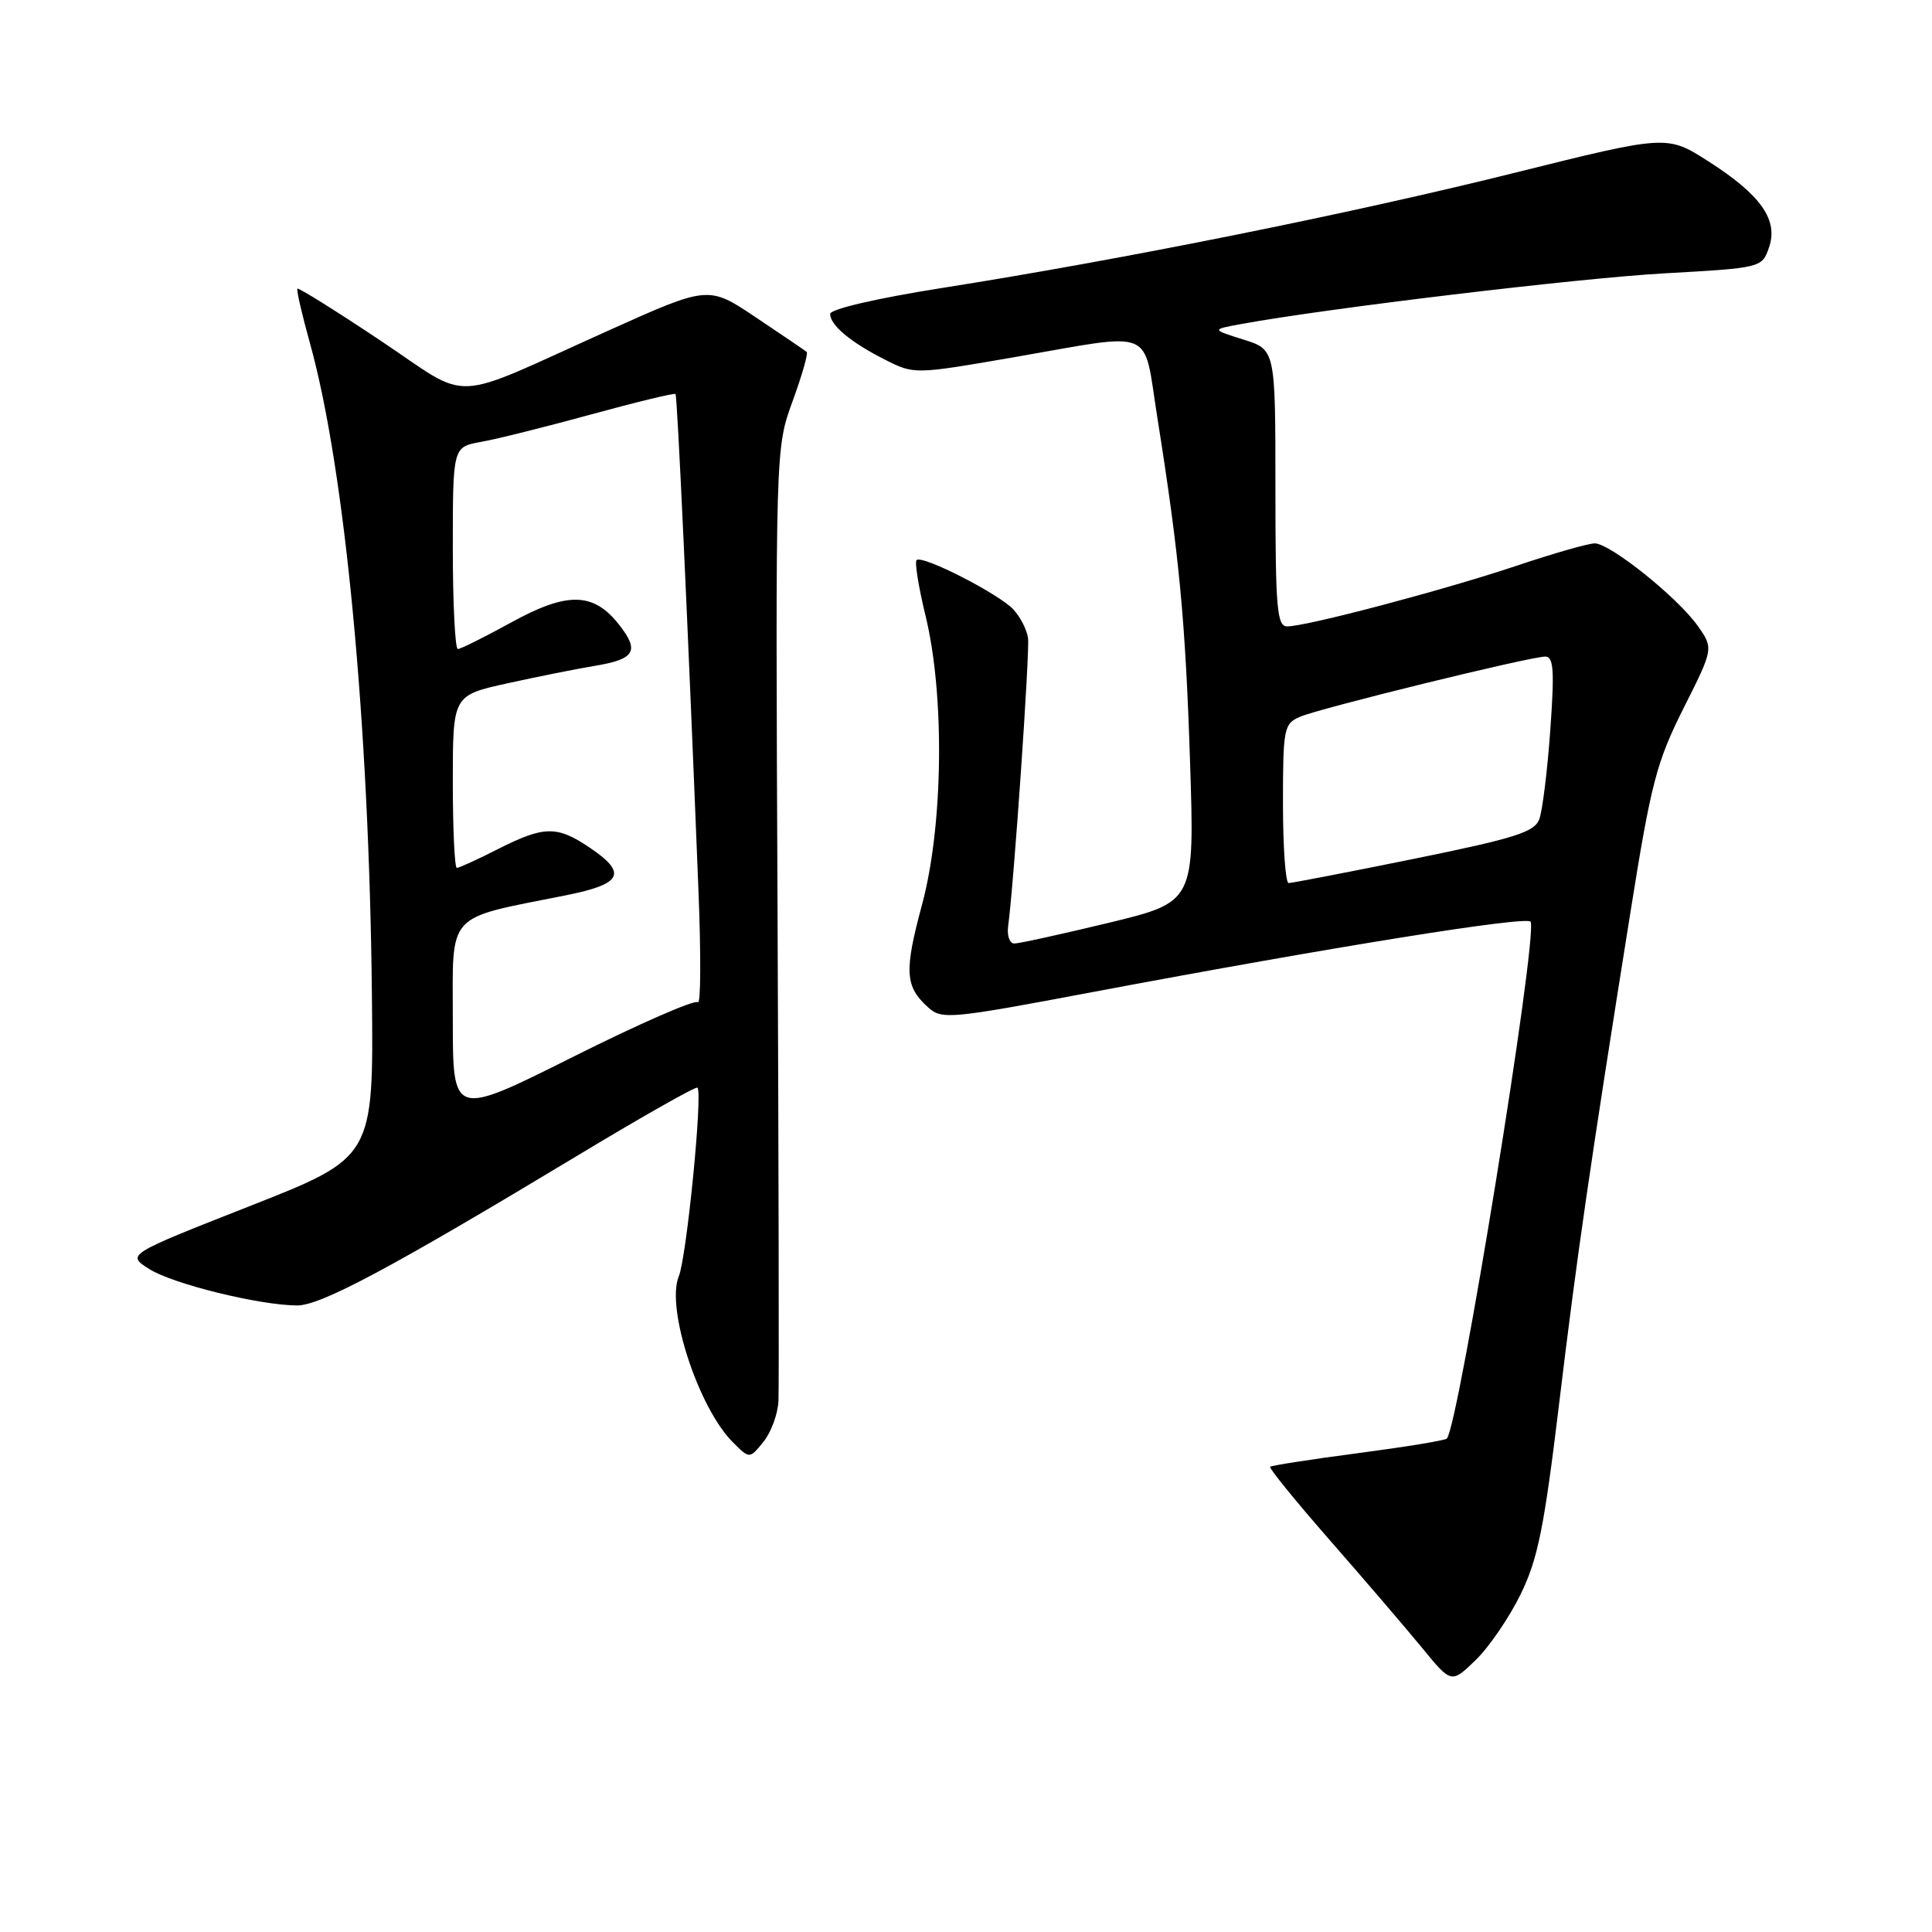 <?xml version="1.0" encoding="UTF-8" standalone="no"?>
<!DOCTYPE svg PUBLIC "-//W3C//DTD SVG 1.1//EN" "http://www.w3.org/Graphics/SVG/1.1/DTD/svg11.dtd" >
<svg xmlns="http://www.w3.org/2000/svg" xmlns:xlink="http://www.w3.org/1999/xlink" version="1.1" viewBox="0 0 256 256">
 <g >
 <path fill="currentColor"
d=" M 201.48 211.27 C 203.77 206.61 204.61 202.43 206.58 186.09 C 208.97 166.23 210.66 154.60 216.08 120.64 C 218.77 103.77 219.51 100.95 223.08 93.84 C 227.07 85.91 227.07 85.91 224.92 82.88 C 222.23 79.11 213.34 72.00 211.31 72.00 C 210.48 72.00 205.78 73.34 200.88 74.99 C 191.29 78.20 173.13 83.00 170.57 83.00 C 169.20 83.00 169.00 80.65 169.00 64.66 C 169.00 46.32 169.00 46.32 164.75 44.99 C 160.50 43.66 160.50 43.66 164.50 42.93 C 175.98 40.83 209.24 36.85 220.54 36.22 C 233.37 35.50 233.46 35.48 234.39 32.83 C 235.68 29.17 233.35 25.84 226.39 21.39 C 220.89 17.87 220.89 17.87 200.69 22.90 C 179.16 28.27 148.86 34.37 124.75 38.17 C 116.15 39.53 110.00 40.96 110.00 41.60 C 110.00 43.09 112.75 45.39 117.33 47.69 C 121.13 49.61 121.22 49.61 134.33 47.34 C 153.36 44.04 151.43 43.24 153.34 55.25 C 156.26 73.60 157.08 82.20 157.69 101.01 C 158.29 119.52 158.29 119.52 146.90 122.28 C 140.63 123.79 135.00 125.03 134.39 125.02 C 133.78 125.01 133.42 123.99 133.58 122.75 C 134.33 117.32 136.47 86.31 136.22 84.55 C 136.08 83.48 135.22 81.79 134.32 80.80 C 132.45 78.73 122.18 73.48 121.45 74.22 C 121.18 74.49 121.72 77.81 122.64 81.60 C 125.20 92.12 124.99 109.40 122.18 119.85 C 119.79 128.72 119.91 130.70 122.97 133.47 C 124.79 135.12 125.83 135.03 144.69 131.47 C 176.71 125.44 202.48 121.31 202.82 122.14 C 203.75 124.40 193.26 189.07 191.71 190.62 C 191.47 190.87 186.18 191.73 179.95 192.55 C 173.72 193.37 168.48 194.18 168.30 194.36 C 168.13 194.54 171.70 198.93 176.24 204.12 C 180.78 209.31 186.26 215.70 188.41 218.32 C 192.31 223.09 192.31 223.09 195.53 219.97 C 197.30 218.26 199.98 214.34 201.48 211.27 Z  M 103.15 185.64 C 103.23 183.91 103.18 154.80 103.03 120.94 C 102.75 59.38 102.75 59.38 105.02 53.17 C 106.27 49.75 107.11 46.81 106.89 46.63 C 106.68 46.45 103.66 44.40 100.19 42.08 C 93.88 37.84 93.88 37.84 80.69 43.77 C 59.06 53.49 62.72 53.33 50.37 45.10 C 44.50 41.18 39.56 38.10 39.41 38.25 C 39.26 38.41 40.01 41.67 41.08 45.51 C 45.72 62.20 48.92 95.91 49.28 131.93 C 49.50 153.36 49.50 153.36 33.13 159.80 C 16.76 166.24 16.76 166.24 19.77 168.15 C 22.89 170.13 34.35 172.95 39.36 172.98 C 42.48 173.00 51.71 168.07 76.29 153.26 C 84.97 148.02 92.23 143.91 92.42 144.12 C 93.13 144.90 90.98 166.61 89.94 169.13 C 88.22 173.31 92.53 186.53 97.10 191.10 C 99.32 193.32 99.32 193.32 101.16 191.05 C 102.17 189.80 103.07 187.37 103.15 185.64 Z  M 170.00 106.48 C 170.00 96.52 170.12 95.90 172.25 94.98 C 174.88 93.84 202.75 87.00 204.76 87.00 C 205.86 87.00 205.99 88.84 205.42 96.75 C 205.04 102.11 204.38 107.42 203.97 108.54 C 203.33 110.26 200.76 111.07 187.36 113.80 C 178.64 115.57 171.16 117.01 170.75 117.01 C 170.34 117.00 170.00 112.27 170.00 106.48 Z  M 60.00 135.14 C 60.00 120.64 58.90 121.85 75.00 118.63 C 82.48 117.13 83.18 115.71 78.10 112.29 C 73.79 109.39 72.09 109.42 66.00 112.50 C 63.29 113.88 60.83 115.00 60.53 115.00 C 60.24 115.00 60.00 109.86 60.00 103.57 C 60.00 92.14 60.00 92.14 67.25 90.54 C 71.24 89.66 76.49 88.61 78.92 88.21 C 84.15 87.34 84.77 86.24 82.01 82.75 C 78.64 78.46 75.18 78.39 67.79 82.45 C 64.24 84.40 61.03 86.00 60.67 86.00 C 60.30 86.00 60.00 79.98 60.00 72.61 C 60.00 59.22 60.00 59.22 63.75 58.55 C 65.81 58.19 72.39 56.54 78.38 54.90 C 84.36 53.26 89.37 52.05 89.51 52.21 C 89.75 52.48 91.14 82.58 92.55 118.00 C 92.89 126.53 92.86 133.19 92.47 132.80 C 92.09 132.42 84.62 135.68 75.89 140.06 C 60.00 148.01 60.00 148.01 60.00 135.14 Z "/>
</g>
</svg>